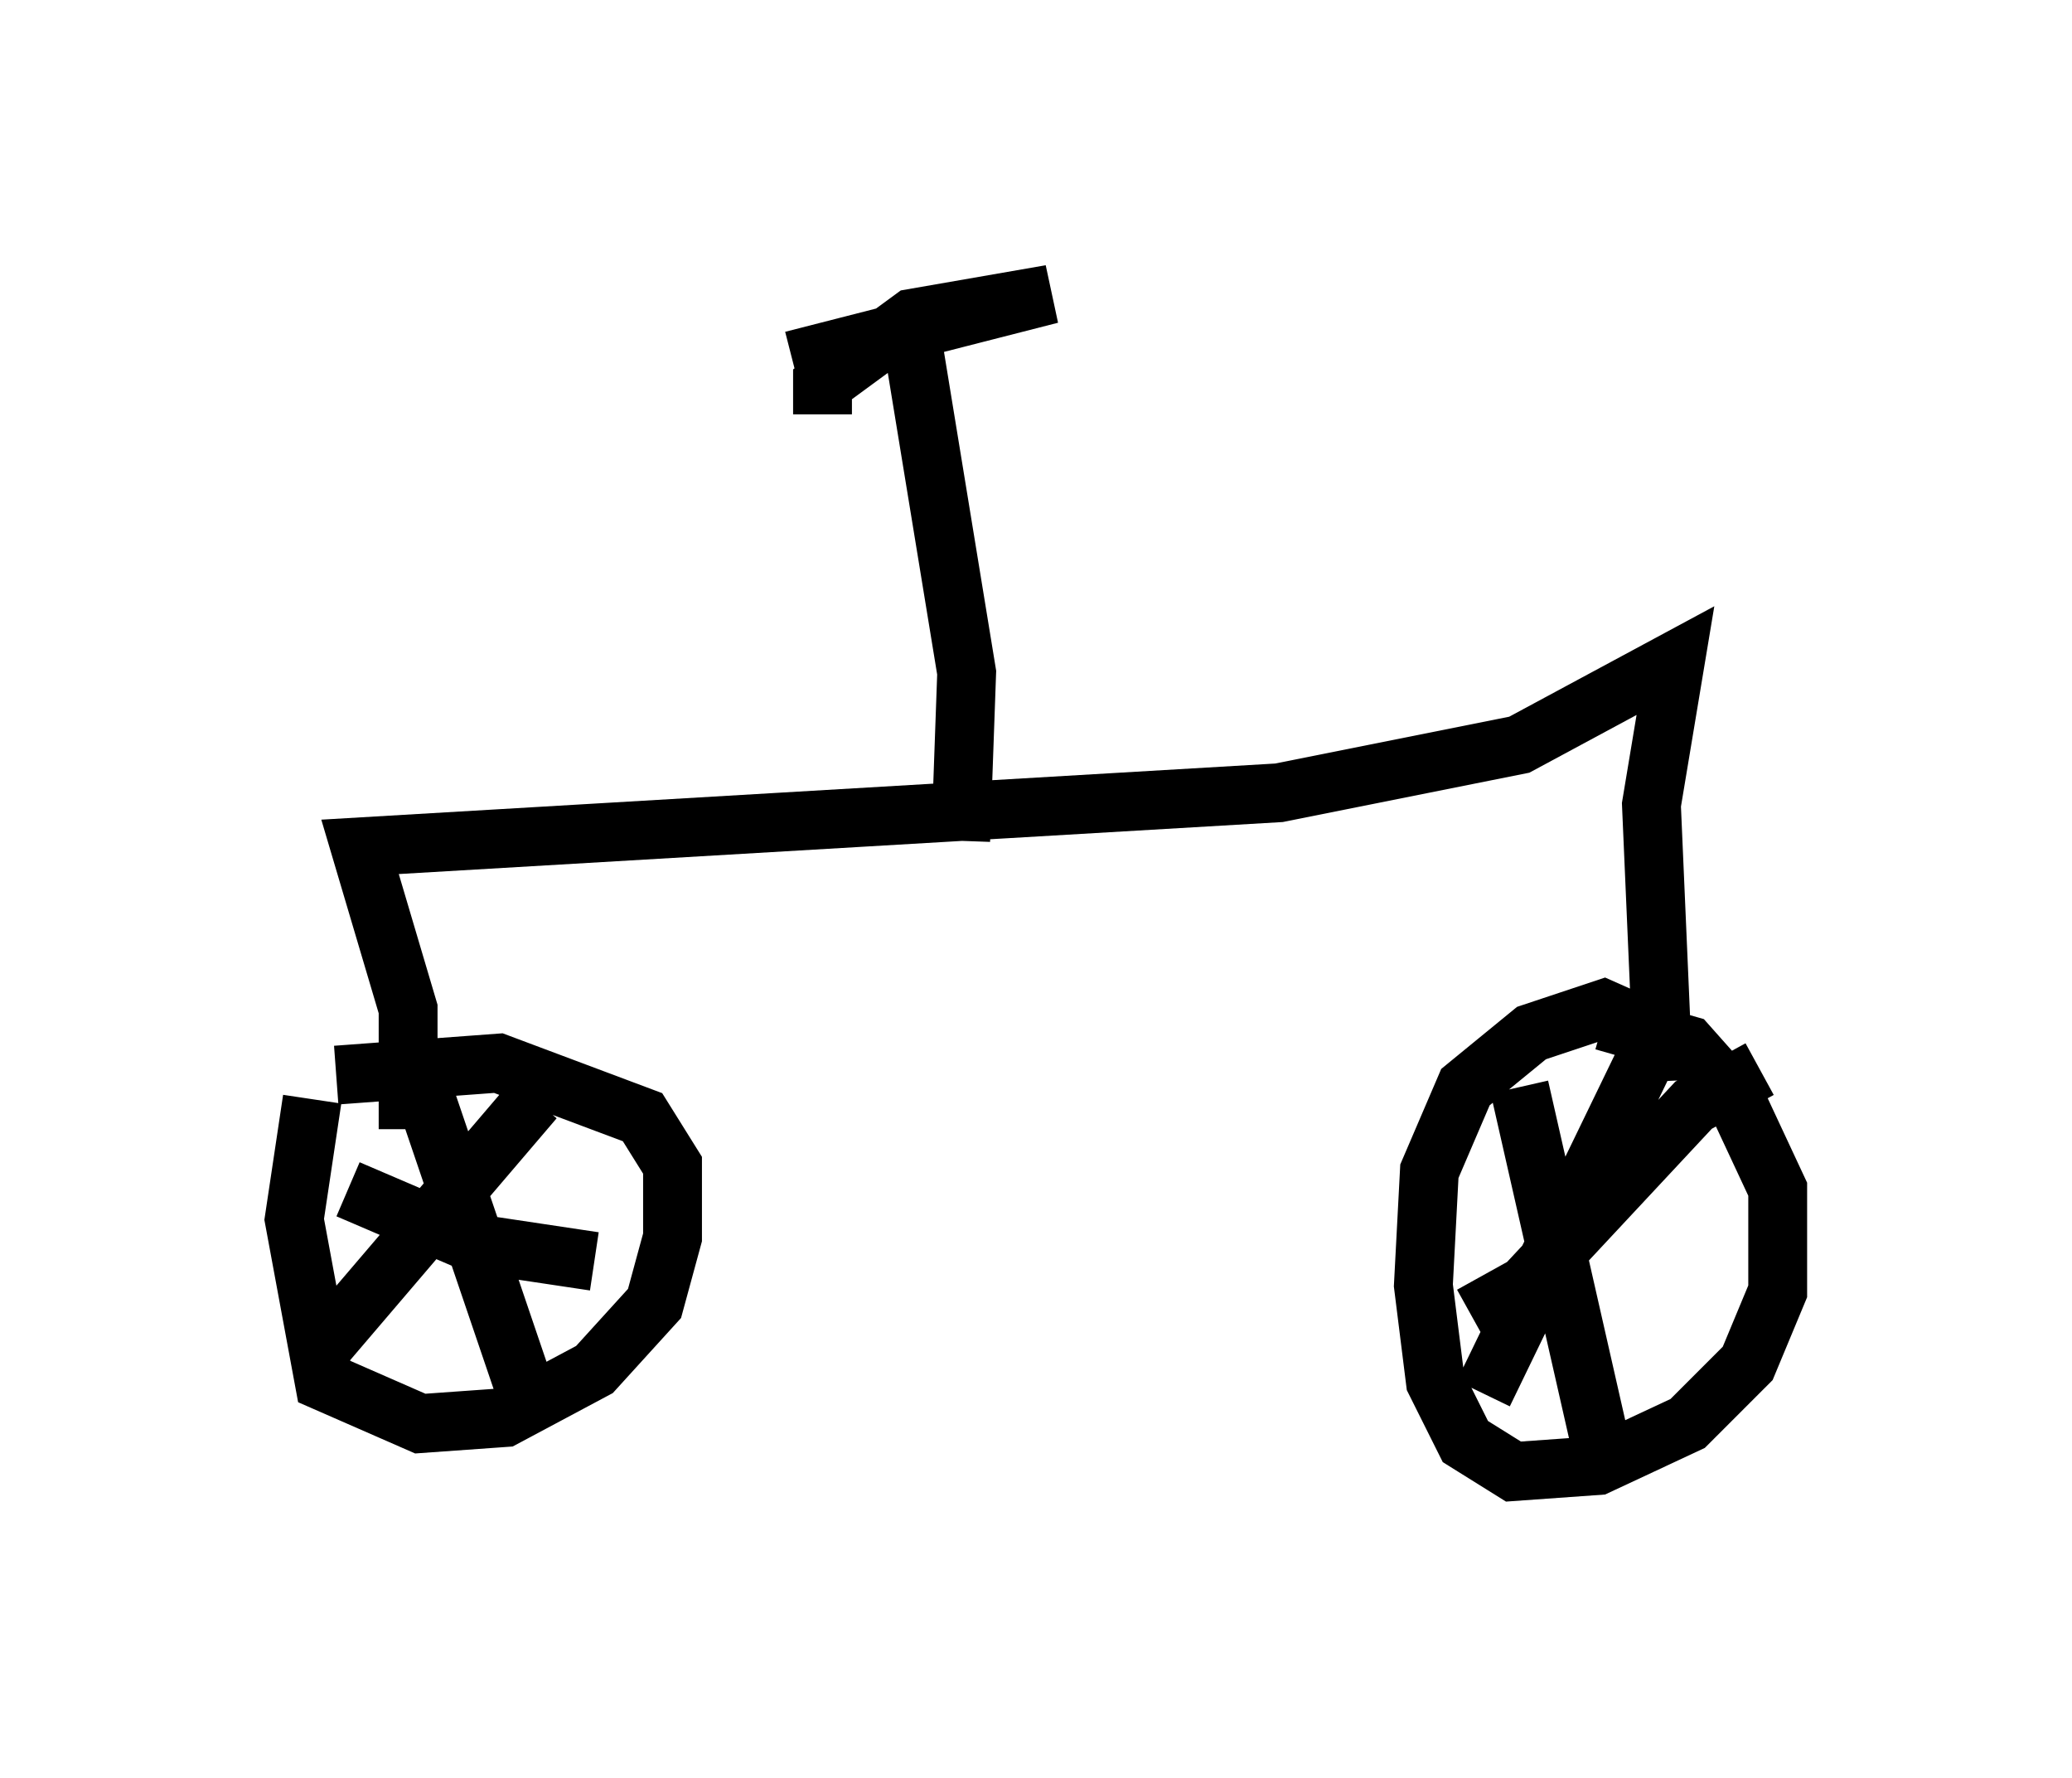 <?xml version="1.0" encoding="utf-8" ?>
<svg baseProfile="full" height="30.213" version="1.1" width="35.215" xmlns="http://www.w3.org/2000/svg" xmlns:ev="http://www.w3.org/2001/xml-events" xmlns:xlink="http://www.w3.org/1999/xlink"><defs /><rect fill="white" height="30.213" width="35.215" x="0" y="0" /><path d="M6.225, 17.556 m-0.919, 1.123 l-0.306, 2.042 0.51, 2.756 l1.633, 0.715 1.429, -0.102 l1.531, -0.817 1.021, -1.123 l0.306, -1.123 0.0, -1.225 l-0.51, -0.817 -2.45, -0.919 l-2.756, 0.204 m22.459, -0.715 l-0.919, -0.408 -1.225, 0.408 l-1.123, 0.919 -0.613, 1.429 l-0.102, 1.94 0.204, 1.633 l0.51, 1.021 0.817, 0.51 l1.429, -0.102 1.531, -0.715 l1.021, -1.021 0.51, -1.225 l0.0, -1.735 -0.715, -1.531 l-0.817, -0.919 -1.429, -0.408 m-1.429, 1.123 l1.531, 6.738 m2.552, -7.044 l-1.123, 0.613 -2.858, 3.063 l-0.919, 0.51 m3.369, -5.206 l-3.165, 6.533 m-17.967, -5.002 l1.735, 5.104 m0.102, -5.104 l-3.573, 4.185 m0.408, -2.654 l2.144, 0.919 2.042, 0.306 m-3.165, -2.246 l0.0, -2.042 -0.817, -2.756 l15.619, -0.919 4.083, -0.817 l2.654, -1.429 -0.408, 2.45 l0.204, 4.696 m-11.944, -4.083 l0.102, -2.858 -0.919, -5.615 m-1.531, 1.225 l0.0, -0.51 1.531, -1.123 l2.348, -0.408 -4.39, 1.123 " fill="none" stroke="black" stroke-width="1" /></svg>